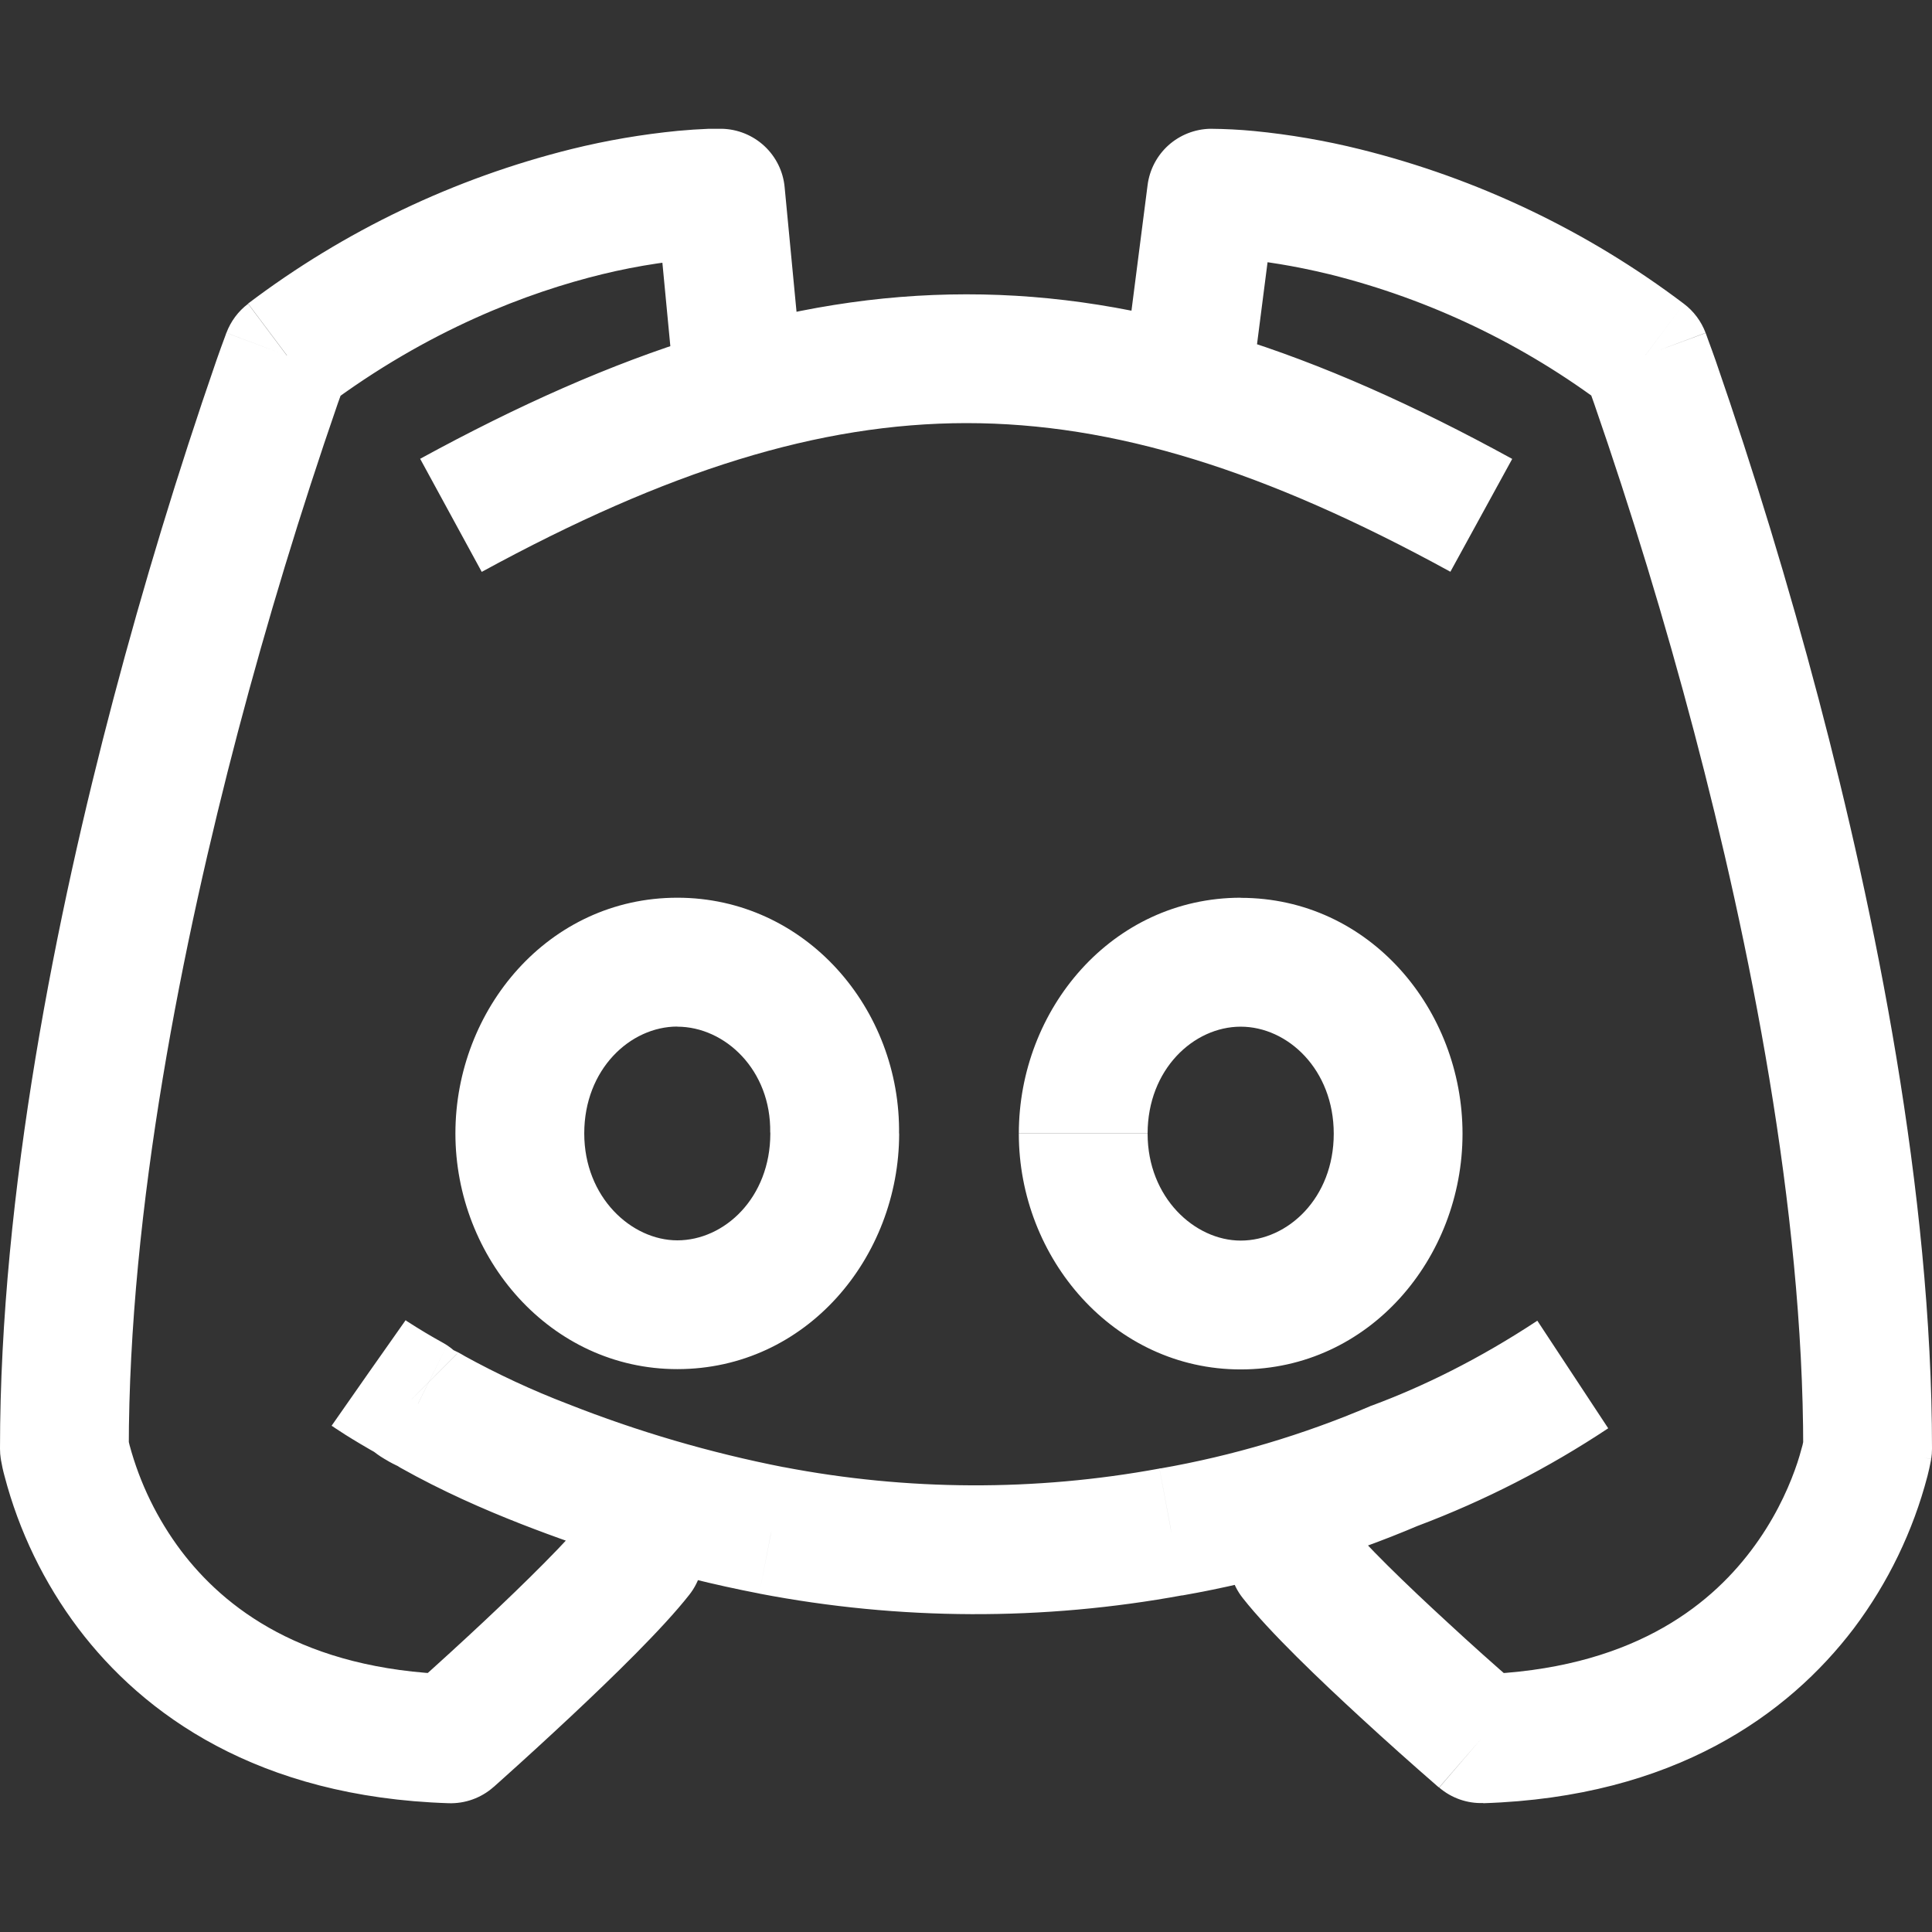 <svg width="32" height="32" viewBox="0 0 32 32" fill="none" xmlns="http://www.w3.org/2000/svg">
<rect x="0" y="0" width="32" height="32" fill="#333333" stroke="none"/>
<g clip-path="url(#clip0_406_128)">
<path d="M24.533 28.8L23.838 29.608C24.041 29.782 24.301 29.873 24.567 29.864L24.533 28.8ZM22.259 25.148C22.084 24.926 21.827 24.782 21.546 24.749C21.265 24.716 20.983 24.796 20.761 24.972C20.538 25.147 20.395 25.404 20.362 25.685C20.329 25.966 20.409 26.248 20.585 26.47L22.259 25.148ZM23.108 24.273L22.737 23.275C22.723 23.279 22.709 23.284 22.694 23.29L23.108 24.273ZM19.401 25.374L19.221 24.32L19.204 24.322L19.401 25.372V25.374ZM12.779 25.348L12.576 26.394L12.582 26.396L12.779 25.348ZM7.153 23.379L6.56 24.265C6.583 24.28 6.606 24.295 6.63 24.309L7.153 23.379ZM6.923 23.251L7.514 22.364C7.477 22.339 7.438 22.317 7.398 22.298L6.923 23.251ZM6.82 23.174L7.573 22.419C7.504 22.35 7.425 22.29 7.339 22.242L6.82 23.174ZM11.415 26.417C11.591 26.195 11.671 25.912 11.638 25.631C11.605 25.35 11.462 25.094 11.239 24.918C11.017 24.743 10.735 24.663 10.454 24.696C10.173 24.729 9.916 24.872 9.741 25.094L11.415 26.417ZM7.467 28.8L7.433 29.867C7.704 29.875 7.969 29.78 8.173 29.6L7.467 28.8ZM1.067 23.994H1.5848e-05C-0 24.051 0.004 24.108 0.013 24.164L1.067 23.994ZM4.749 5.886L4.109 5.032C3.946 5.155 3.822 5.322 3.75 5.513L4.749 5.886ZM11.934 3.2L12.996 3.1C12.972 2.839 12.852 2.597 12.661 2.419C12.469 2.241 12.219 2.139 11.957 2.133L11.934 3.2ZM11.127 5.986C11.154 6.268 11.292 6.527 11.51 6.708C11.729 6.888 12.009 6.974 12.291 6.947C12.573 6.92 12.832 6.783 13.013 6.564C13.193 6.346 13.279 6.065 13.252 5.783L11.127 5.986ZM18.65 5.852C18.614 6.132 18.691 6.416 18.864 6.64C19.037 6.863 19.292 7.009 19.572 7.045C19.853 7.081 20.136 7.004 20.36 6.831C20.584 6.658 20.73 6.403 20.766 6.123L18.65 5.852ZM20.066 3.2L20.043 2.133C19.788 2.139 19.543 2.236 19.353 2.406C19.163 2.577 19.041 2.81 19.008 3.063L20.066 3.2ZM27.251 5.886L28.25 5.513C28.178 5.322 28.054 5.155 27.891 5.032L27.251 5.886ZM30.933 23.994L31.987 24.164C31.996 24.108 32 24.051 32 23.994H30.933ZM13.826 18.773L12.759 18.756V18.773H13.826ZM24.533 28.8L25.229 27.991L25.225 27.987C25.192 27.961 25.161 27.934 25.131 27.906C24.744 27.571 24.363 27.23 23.987 26.882C23.294 26.246 22.579 25.555 22.259 25.148L20.585 26.47C21.028 27.034 21.871 27.836 22.543 28.454C22.959 28.837 23.381 29.214 23.808 29.585L23.829 29.602L23.836 29.606L24.533 28.8ZM25.463 21.875C24.482 22.522 23.556 22.97 22.737 23.275L23.48 25.274C24.59 24.856 25.649 24.313 26.637 23.657L25.463 21.875ZM22.697 23.29C21.582 23.766 20.416 24.113 19.221 24.322L19.58 26.426C20.934 26.189 22.257 25.796 23.522 25.256L22.697 23.29ZM19.204 24.324C17.144 24.703 15.032 24.694 12.975 24.299L12.582 26.396C14.899 26.84 17.277 26.849 19.597 26.421L19.204 24.324ZM12.981 24.301C11.761 24.062 10.565 23.712 9.408 23.255L8.631 25.242C9.724 25.668 11.042 26.099 12.576 26.394L12.981 24.301ZM9.408 23.255C8.812 23.027 8.233 22.757 7.674 22.449L6.63 24.309C7.326 24.7 8.013 25 8.631 25.242L9.408 23.255ZM7.744 22.492C7.671 22.442 7.594 22.401 7.514 22.364C7.471 22.342 7.49 22.347 7.514 22.364L6.33 24.139C6.403 24.187 6.48 24.231 6.56 24.269C6.605 24.29 6.586 24.284 6.56 24.265L7.746 22.494L7.744 22.492ZM7.398 22.298C7.463 22.33 7.522 22.371 7.573 22.421L6.065 23.93C6.114 23.979 6.238 24.1 6.445 24.207L7.398 22.298ZM7.339 22.242C7.135 22.13 6.936 22.01 6.741 21.884L6.718 21.867C6.717 21.867 6.719 21.867 6.718 21.867L6.103 22.741L5.493 23.614L5.495 23.616L5.5 23.62L5.515 23.629L5.559 23.659L5.719 23.763C5.856 23.849 6.052 23.968 6.302 24.107L7.339 22.242ZM9.741 25.096C9.417 25.508 8.698 26.216 8.006 26.865C7.628 27.219 7.245 27.568 6.859 27.913L6.786 27.979L6.765 27.996L6.763 28H6.761L7.467 28.8L8.173 29.6L8.175 29.598L8.181 29.594L8.203 29.574L8.279 29.506C8.678 29.149 9.072 28.788 9.463 28.422C10.136 27.791 10.974 26.978 11.415 26.417L9.741 25.094V25.096ZM7.501 27.733C5.013 27.654 3.708 26.622 2.999 25.685C2.606 25.162 2.316 24.568 2.146 23.936C2.136 23.896 2.127 23.857 2.118 23.817V23.821L1.067 23.994C0.013 24.164 0.013 24.162 0.015 24.164V24.177C0.031 24.268 0.05 24.359 0.075 24.448C0.314 25.361 0.729 26.218 1.297 26.972C2.374 28.395 4.269 29.766 7.433 29.867L7.501 27.733ZM2.133 23.994C2.133 20.011 3.029 15.588 3.94 12.124C4.424 10.289 4.976 8.473 5.596 6.679C5.643 6.547 5.69 6.415 5.739 6.283L5.747 6.261L4.749 5.886L3.748 5.513L3.746 5.521L3.738 5.545C3.685 5.686 3.634 5.828 3.584 5.971C2.945 7.819 2.376 9.689 1.877 11.58C0.945 15.11 1.5848e-05 19.74 1.5848e-05 23.994H2.133ZM5.389 6.739C7.095 5.459 8.753 4.84 9.975 4.542C10.577 4.395 11.192 4.304 11.81 4.269C11.845 4.267 11.88 4.267 11.915 4.267L11.934 3.2L11.957 2.133H11.947C11.927 2.133 11.907 2.133 11.887 2.133H11.742C11.571 2.14 11.4 2.151 11.23 2.167C10.637 2.225 10.049 2.325 9.47 2.468C7.528 2.95 5.704 3.821 4.109 5.028L5.389 6.735V6.739ZM10.871 3.3L11.127 5.986L13.252 5.783L12.996 3.1L10.871 3.3ZM20.766 6.123L21.124 3.337L19.008 3.063L18.65 5.852L20.766 6.123ZM20.066 3.2L20.087 4.267H20.085C20.12 4.265 20.155 4.265 20.19 4.267C20.271 4.271 20.403 4.277 20.572 4.294C20.913 4.324 21.412 4.395 22.025 4.544C23.686 4.958 25.246 5.705 26.611 6.739L27.891 5.032C26.296 3.826 24.472 2.955 22.53 2.473C21.952 2.329 21.363 2.228 20.77 2.17C20.531 2.147 20.291 2.135 20.051 2.133H20.043L20.066 3.2ZM27.251 5.886L26.251 6.257L26.253 6.263L26.261 6.283L26.289 6.362L26.402 6.679C27.023 8.473 27.576 10.289 28.06 12.124C28.973 15.588 29.867 20.011 29.867 23.994H32C32 19.74 31.053 15.11 30.123 11.58C29.624 9.689 29.055 7.819 28.416 5.971C28.376 5.859 28.336 5.746 28.294 5.634L28.262 5.545L28.254 5.523L28.252 5.515L27.249 5.886H27.251ZM30.933 23.994L29.882 23.823V23.817L29.877 23.834L29.856 23.934C29.83 24.03 29.792 24.175 29.726 24.354C29.594 24.717 29.37 25.199 29.001 25.685C28.292 26.622 26.987 27.654 24.499 27.733L24.567 29.867C27.731 29.766 29.623 28.395 30.703 26.974C31.271 26.22 31.686 25.362 31.925 24.448C31.946 24.365 31.965 24.281 31.981 24.196L31.985 24.175V24.166C31.985 24.164 31.985 24.162 30.933 23.994ZM11.219 14.869C9.082 14.869 7.543 16.719 7.543 18.773H9.677C9.677 17.711 10.438 17.003 11.219 17.003V14.869ZM7.543 18.773C7.543 20.836 9.114 22.677 11.219 22.677V20.544C10.458 20.544 9.677 19.831 9.677 18.773H7.543ZM11.219 22.677C13.353 22.677 14.893 20.83 14.893 18.773H12.759C12.759 19.84 11.998 20.544 11.219 20.544V22.677ZM14.891 18.795C14.925 16.708 13.34 14.869 11.219 14.869L11.217 17.005C12.011 17.005 12.774 17.726 12.757 18.758L14.891 18.795ZM20.55 14.869C18.413 14.871 16.875 16.721 16.875 18.775H19.008C19.008 17.713 19.77 17.005 20.55 17.005V14.871V14.869ZM16.875 18.778C16.875 20.84 18.445 22.682 20.55 22.682V20.548C19.789 20.548 19.008 19.836 19.008 18.778H16.875ZM20.55 22.682C22.684 22.682 24.224 20.834 24.224 18.778H22.091C22.091 19.844 21.329 20.548 20.55 20.548V22.682ZM24.224 18.778C24.224 16.723 22.686 14.871 20.55 14.871V17.005C21.329 17.005 22.091 17.715 22.091 18.778H24.224ZM7.979 9.472C11.057 7.793 13.566 7.01 16.006 7.008C18.449 7.008 20.951 7.787 24.023 9.47L25.047 7.601C21.801 5.82 18.936 4.872 16.006 4.875C13.077 4.875 10.21 5.824 6.959 7.599L7.979 9.472Z" fill="white"/>
</g>
<defs>
<clipPath id="clip0_406_128">
<rect width="32" height="32" fill="white"/>
</clipPath>
</defs>
</svg>
